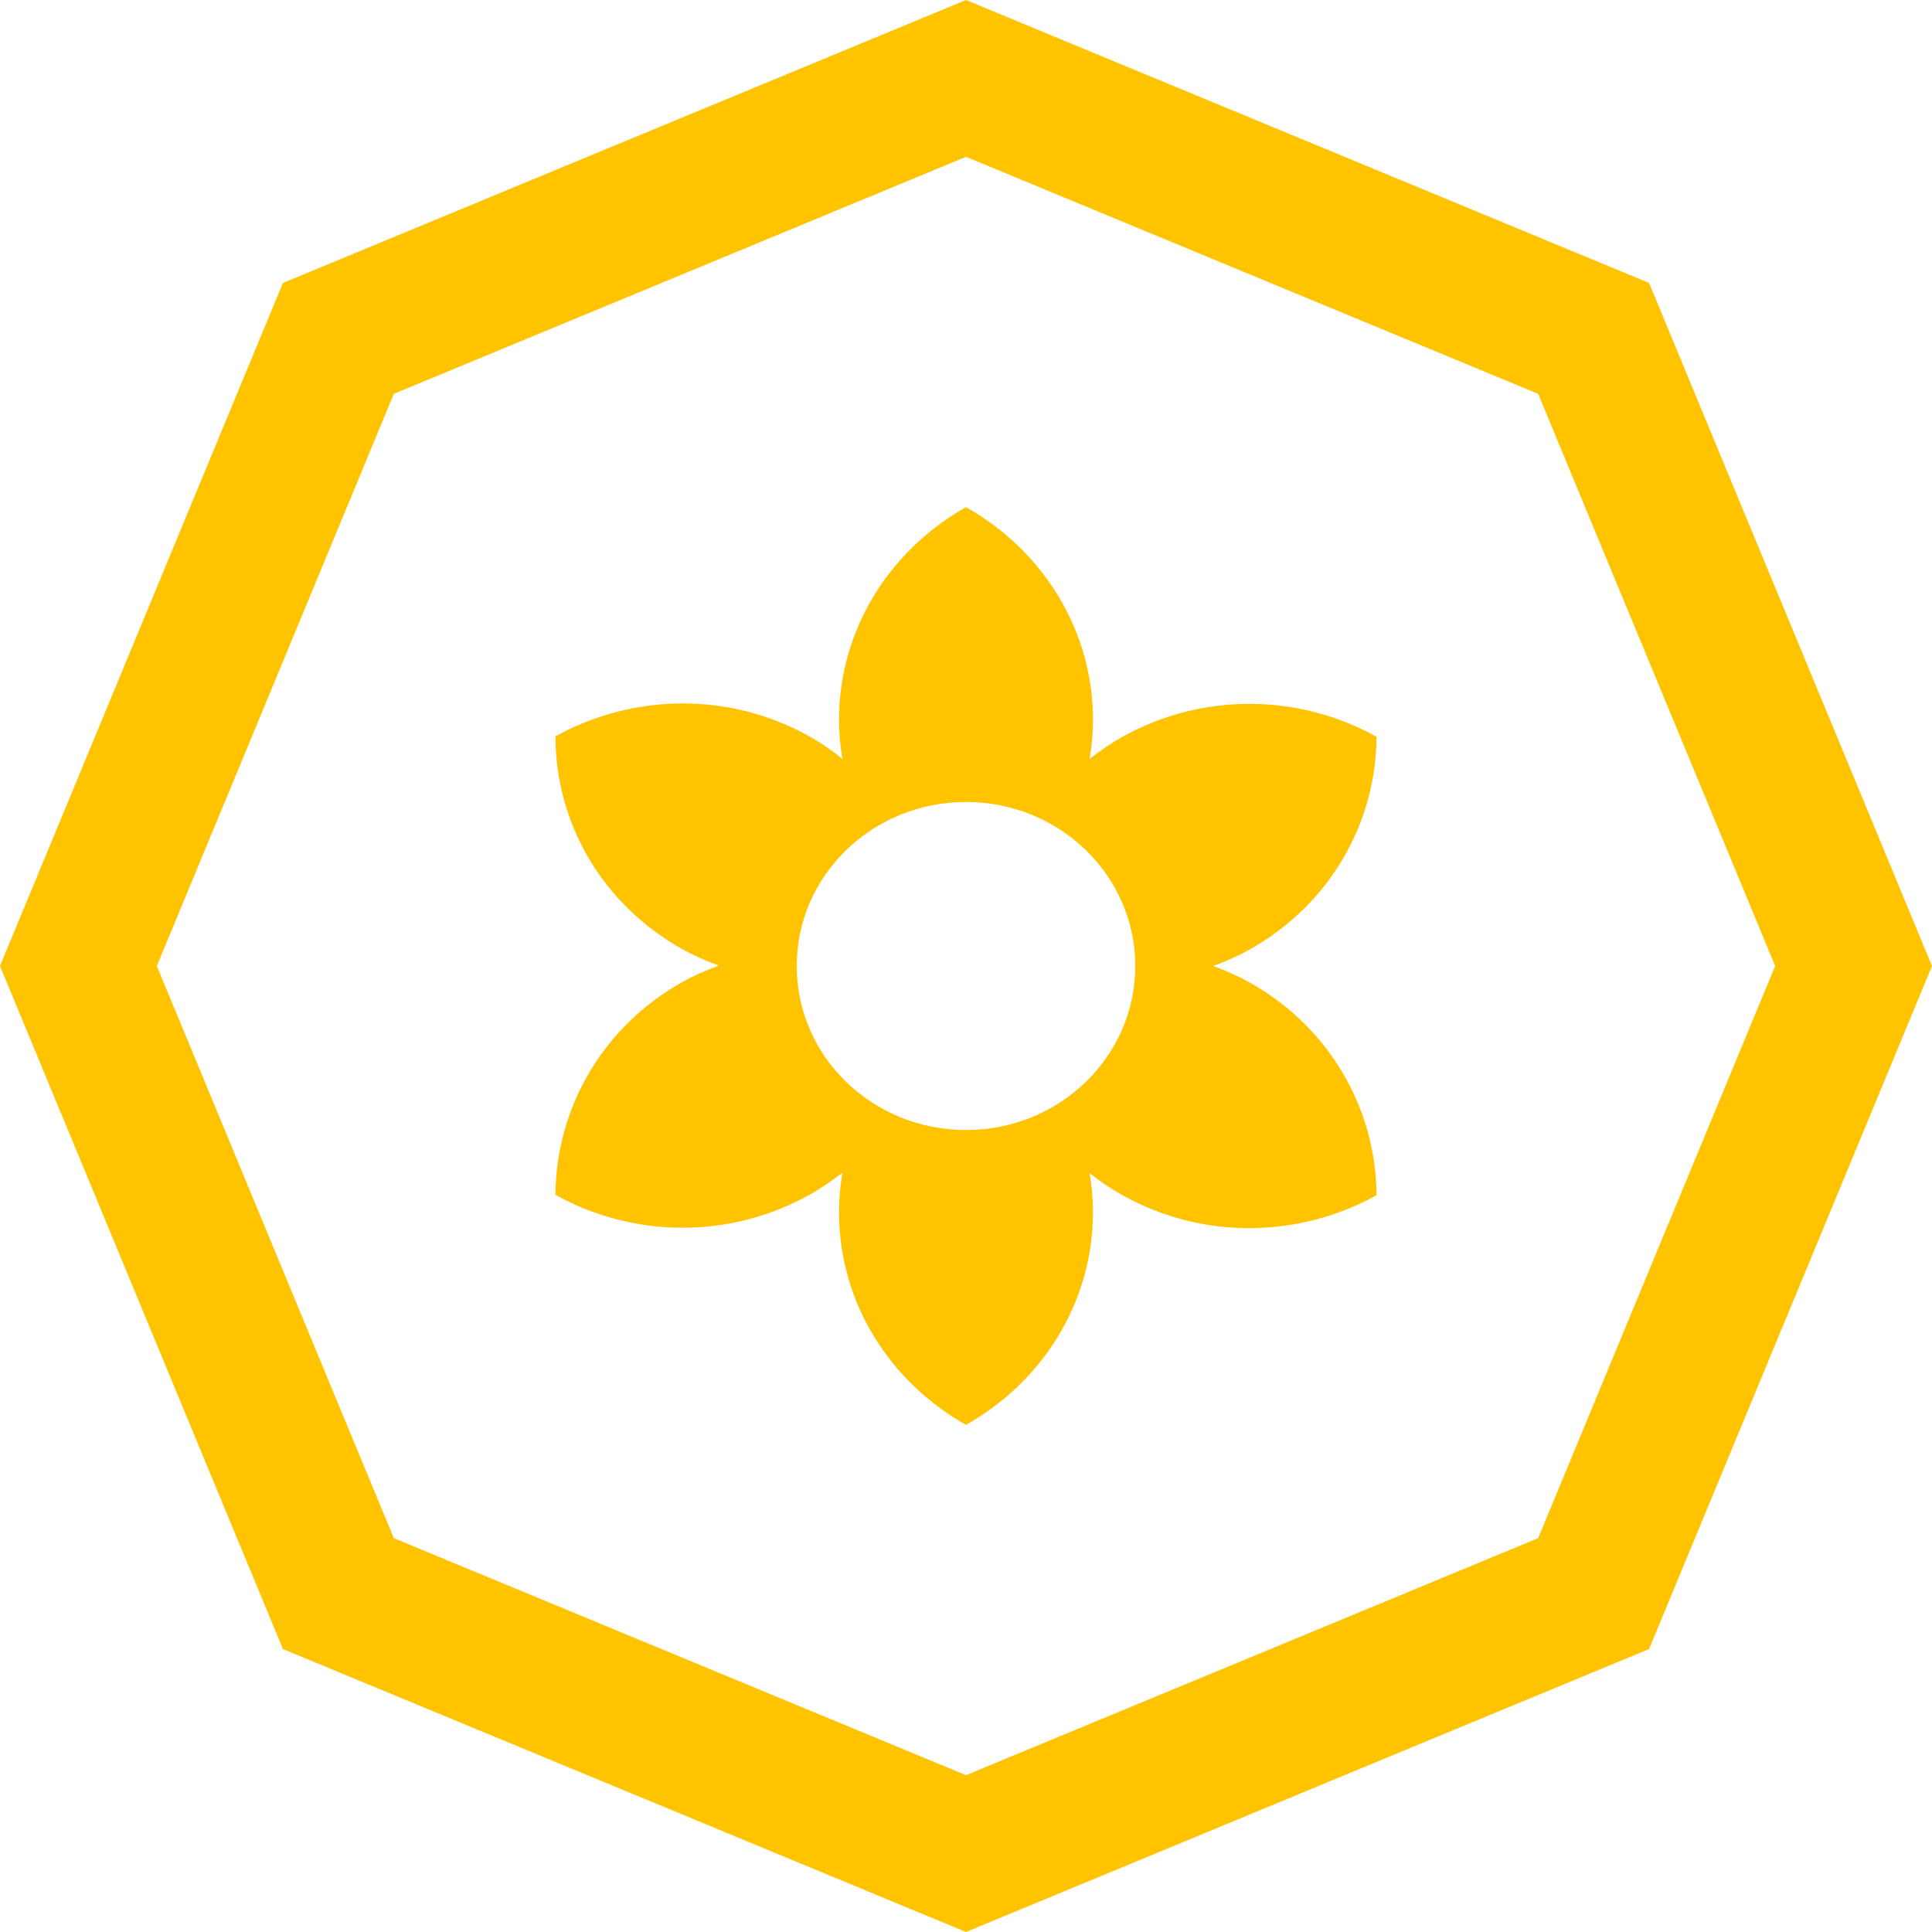 <svg width="40" height="40" viewBox="0 0 40 40" fill="none" xmlns="http://www.w3.org/2000/svg">
<g id="Icon (40x40) / Reward">
<g id="Group">
<path id="Vector" fill-rule="evenodd" clip-rule="evenodd" d="M20 3.247L8.154 8.154L3.247 20L8.154 31.846L20 36.753L31.846 31.846L36.753 20L31.846 8.154L20 3.247ZM34.142 5.858L20 0L5.858 5.858L0 20L5.858 34.142L20 40L34.142 34.142L40 20L34.142 5.858Z" fill="#FFC300"/>
<path id="Vector_2" d="M25.871 20.34C25.626 20.204 25.372 20.093 25.117 20C25.372 19.907 25.626 19.796 25.871 19.66C27.554 18.718 28.491 17.012 28.5 15.254C26.931 14.38 24.933 14.312 23.242 15.254C22.997 15.39 22.769 15.551 22.559 15.713C22.603 15.45 22.629 15.178 22.629 14.906C22.629 13.021 21.569 11.383 20 10.5C18.431 11.383 17.371 13.021 17.371 14.906C17.371 15.178 17.397 15.45 17.441 15.713C17.231 15.543 17.003 15.382 16.758 15.246C15.075 14.303 13.077 14.371 11.5 15.246C11.5 17.003 12.438 18.71 14.129 19.652C14.374 19.788 14.628 19.898 14.883 19.991C14.628 20.085 14.374 20.195 14.129 20.331C12.446 21.273 11.509 22.98 11.5 24.737C13.069 25.612 15.066 25.68 16.758 24.737C17.003 24.601 17.231 24.44 17.441 24.279C17.397 24.55 17.371 24.822 17.371 25.094C17.371 26.979 18.431 28.617 20 29.5C21.569 28.617 22.629 26.979 22.629 25.094C22.629 24.822 22.603 24.55 22.559 24.287C22.769 24.457 22.997 24.61 23.242 24.746C24.925 25.688 26.923 25.62 28.5 24.746C28.491 22.988 27.554 21.282 25.871 20.34ZM20 23.396C18.063 23.396 16.495 21.876 16.495 20C16.495 18.124 18.063 16.604 20 16.604C21.937 16.604 23.505 18.124 23.505 20C23.505 21.876 21.937 23.396 20 23.396Z" fill="#FFC300"/>
</g>
</g>
</svg>
